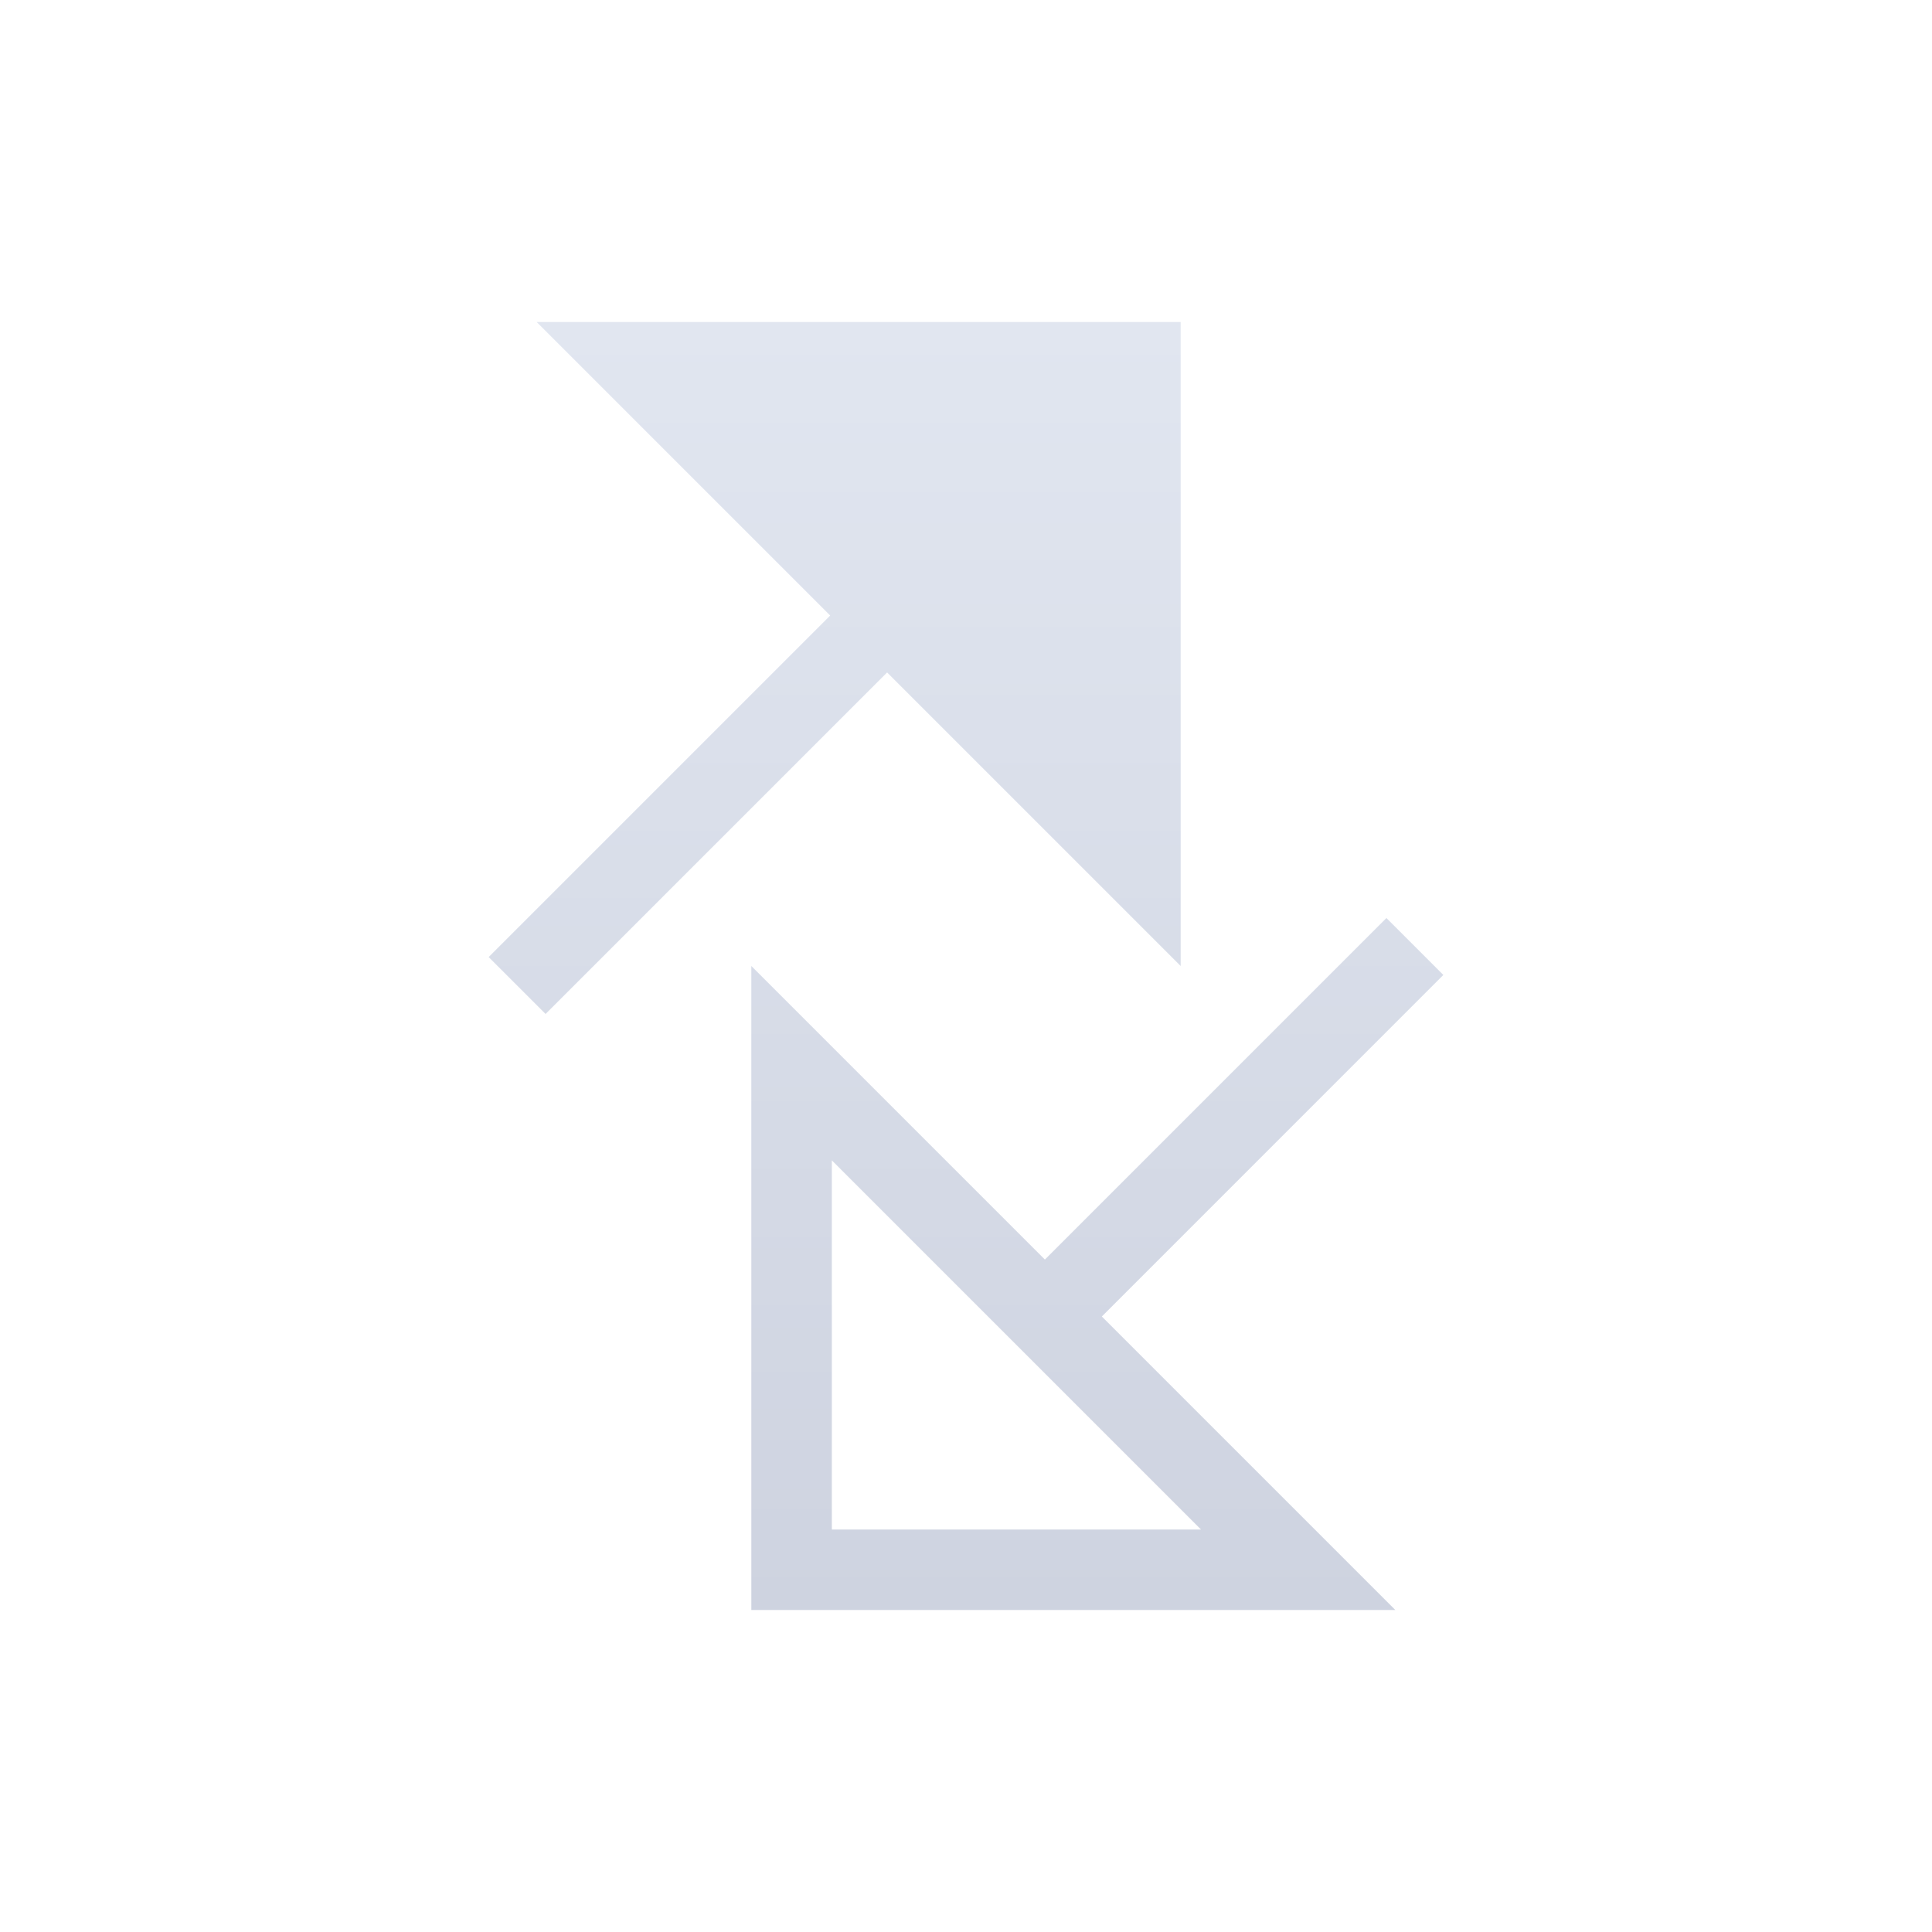 <svg width="72" height="72" viewBox="0 0 72 72" fill="none" xmlns="http://www.w3.org/2000/svg">
<path fillRule="evenodd" clipRule="evenodd" d="M24.243 12H20L23 15L30.939 22.939L18.211 35.667L20.332 37.788L33.06 25.06L41 33L44 36V31.757V15V12H41H24.243ZM27.243 15L41 28.757V15H27.243ZM47.757 60H52L49 57L41.062 49.062L53.789 36.334L51.668 34.212L38.94 46.94L31 39L28 36V40.243L28 57V60H31L47.757 60ZM36.819 49.062L38.94 51.183L44.757 57L31 57L31 43.243L36.819 49.062Z" fill="url(#paint0_linear_658_5810)"/>
<defs>
<linearGradient id="paint0_linear_658_5810" x1="36" y1="12" x2="36" y2="60" gradientUnits="userSpaceOnUse">
<stop stop-color="#E1E6F0"/>
<stop offset="1" stop-color="#CED3E0"/>
</linearGradient>
</defs>
</svg>
